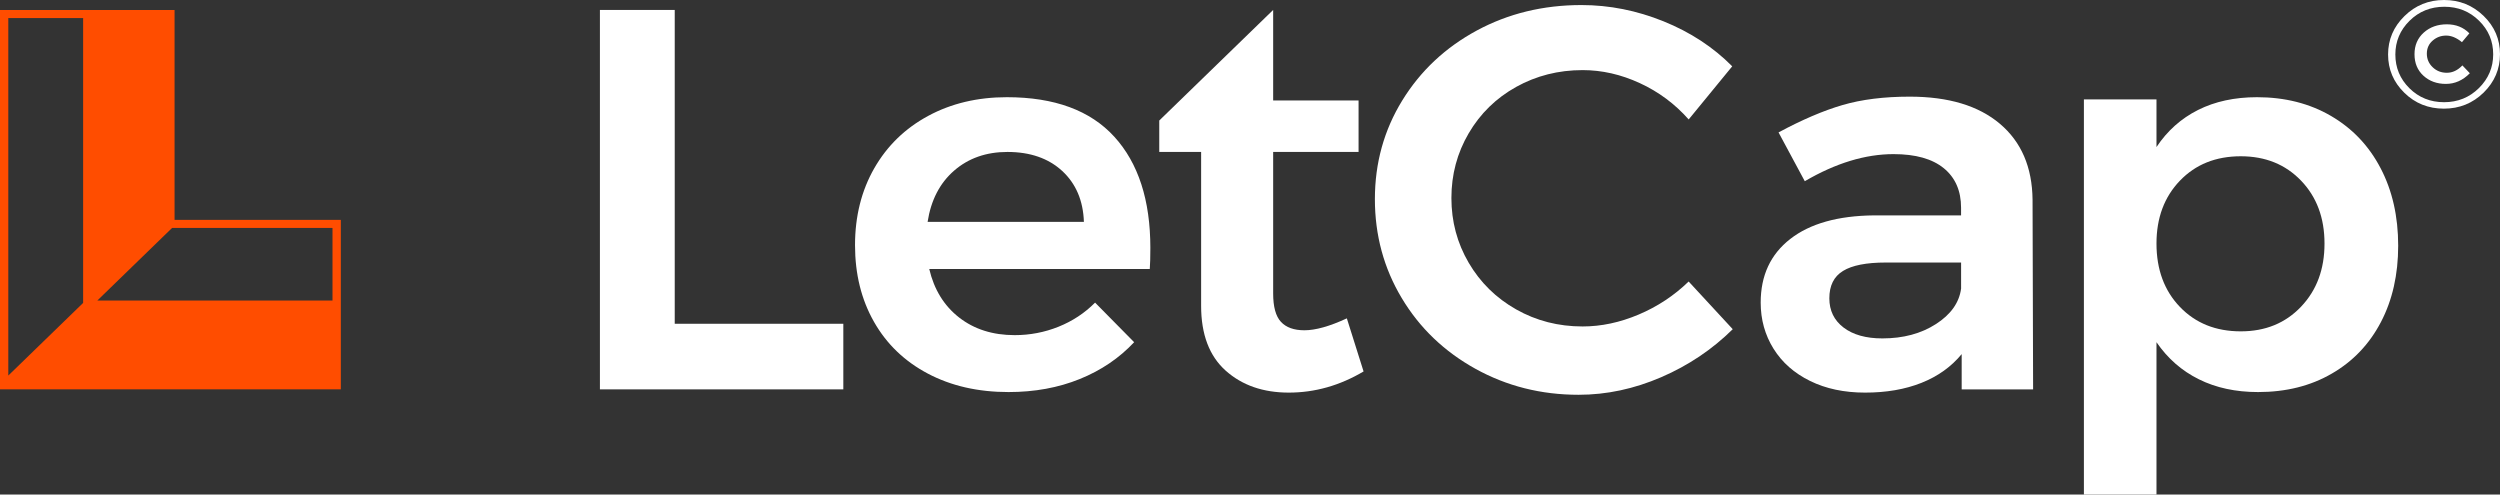 <svg width="91" height="18" viewBox="0 0 91 18" fill="none" xmlns="http://www.w3.org/2000/svg">
<rect x="0" y="0" width="91" height="18" fill="#333333" stroke="none"/>
<path d="M24.56 0.362H21.837V14.173H30.697V11.785H24.56V0.362Z" fill="white"/>
<path d="M36.65 3.538C35.58 3.538 34.625 3.765 33.785 4.219C32.945 4.672 32.292 5.307 31.824 6.123C31.357 6.938 31.123 7.873 31.123 8.924C31.123 9.977 31.353 10.907 31.814 11.716C32.274 12.525 32.928 13.153 33.775 13.6C34.621 14.047 35.6 14.271 36.711 14.271C37.659 14.271 38.523 14.113 39.302 13.797C40.081 13.482 40.741 13.035 41.283 12.456L39.861 11.015C39.482 11.397 39.038 11.689 38.53 11.893C38.022 12.097 37.49 12.199 36.935 12.199C36.135 12.199 35.462 11.985 34.913 11.558C34.364 11.13 34.001 10.541 33.825 9.792H41.852C41.865 9.621 41.873 9.365 41.873 9.022C41.873 7.287 41.436 5.938 40.562 4.978C39.688 4.019 38.384 3.538 36.65 3.538ZM33.765 8.076C33.887 7.287 34.208 6.665 34.73 6.211C35.252 5.758 35.899 5.531 36.671 5.531C37.496 5.531 38.161 5.761 38.662 6.221C39.163 6.682 39.427 7.3 39.454 8.076H33.765V8.076Z" fill="white"/>
<path d="M47.48 12.022C47.101 12.022 46.816 11.92 46.627 11.716C46.437 11.513 46.343 11.167 46.343 10.681V5.531H49.452V3.657H46.343V0.362L42.197 4.387V5.531H43.721V11.134C43.721 12.173 44.019 12.959 44.615 13.492C45.211 14.024 45.977 14.291 46.912 14.291C47.859 14.291 48.767 14.035 49.634 13.521L49.025 11.588C48.401 11.877 47.887 12.022 47.48 12.022Z" fill="white"/>
<path d="M59.649 11.449C58.964 11.739 58.284 11.883 57.607 11.883C56.726 11.883 55.92 11.677 55.188 11.262C54.456 10.848 53.881 10.282 53.461 9.565C53.041 8.848 52.831 8.063 52.831 7.208C52.831 6.353 53.041 5.568 53.461 4.851C53.881 4.134 54.456 3.572 55.188 3.164C55.92 2.757 56.726 2.552 57.607 2.552C58.311 2.552 59.005 2.71 59.69 3.026C60.374 3.341 60.967 3.782 61.468 4.348L63.053 2.414C62.362 1.716 61.528 1.171 60.553 0.776C59.577 0.382 58.582 0.184 57.566 0.184C56.17 0.184 54.9 0.493 53.755 1.111C52.61 1.73 51.706 2.578 51.042 3.657C50.379 4.735 50.046 5.932 50.046 7.247C50.046 8.563 50.372 9.763 51.022 10.848C51.671 11.934 52.566 12.792 53.704 13.423C54.842 14.054 56.094 14.37 57.463 14.37C58.479 14.37 59.482 14.156 60.471 13.729C61.459 13.302 62.326 12.72 63.072 11.983L61.467 10.247C60.939 10.759 60.333 11.16 59.649 11.449Z" fill="white"/>
<path d="M72.796 4.505C72.017 3.847 70.924 3.518 69.514 3.518C68.58 3.518 67.763 3.62 67.066 3.824C66.368 4.028 65.593 4.36 64.739 4.82L65.694 6.596C66.818 5.939 67.895 5.61 68.925 5.61C69.724 5.61 70.333 5.78 70.754 6.123C71.173 6.465 71.383 6.945 71.383 7.563V7.84H68.213C66.9 7.853 65.883 8.139 65.166 8.698C64.447 9.257 64.089 10.029 64.089 11.016C64.089 11.634 64.245 12.193 64.556 12.693C64.868 13.193 65.311 13.584 65.887 13.867C66.463 14.15 67.13 14.291 67.889 14.291C68.661 14.291 69.345 14.173 69.941 13.936C70.537 13.699 71.025 13.351 71.405 12.89V14.173H74.005L73.985 7.267C73.972 6.084 73.575 5.163 72.796 4.505ZM71.384 10.503C71.316 11.016 71.011 11.447 70.469 11.795C69.928 12.144 69.277 12.318 68.519 12.318C67.922 12.318 67.451 12.186 67.106 11.923C66.761 11.66 66.588 11.305 66.588 10.858C66.588 10.398 66.753 10.065 67.086 9.862C67.418 9.658 67.936 9.556 68.64 9.556H71.384V10.503Z" fill="white"/>
<path d="M84.846 4.219C84.067 3.765 83.17 3.538 82.154 3.538C81.341 3.538 80.626 3.693 80.01 4.002C79.393 4.312 78.889 4.761 78.496 5.353V3.617H75.854V18H78.496V12.456C78.903 13.048 79.417 13.499 80.041 13.807C80.664 14.117 81.382 14.271 82.194 14.271C83.21 14.271 84.105 14.048 84.876 13.6C85.649 13.154 86.244 12.528 86.664 11.726C87.084 10.924 87.294 9.996 87.294 8.944C87.294 7.879 87.081 6.938 86.654 6.123C86.228 5.307 85.625 4.672 84.846 4.219ZM83.759 11.163C83.19 11.762 82.459 12.061 81.564 12.061C80.656 12.061 79.919 11.765 79.35 11.173C78.781 10.581 78.496 9.812 78.496 8.864C78.496 7.93 78.781 7.168 79.35 6.576C79.919 5.984 80.656 5.688 81.564 5.688C82.459 5.688 83.19 5.984 83.759 6.576C84.328 7.168 84.612 7.931 84.612 8.864C84.613 9.799 84.328 10.565 83.759 11.163Z" fill="white"/>
<path d="M6.354 8.002V0.363H0V14.172H12.406V8.002H6.354ZM12.103 10.94H3.542L6.265 8.296H12.103V10.94ZM0.302 0.658H3.026V11.026L0.302 13.67V0.658Z" fill="#FF4D00"/>
<path d="M90.404 0.579C90.801 0.965 91 1.43 91 1.972C91 2.515 90.801 2.981 90.404 3.371C90.006 3.76 89.524 3.955 88.957 3.955C88.391 3.955 87.91 3.762 87.517 3.376C87.123 2.99 86.926 2.526 86.926 1.983C86.926 1.441 87.125 0.975 87.523 0.585C87.92 0.195 88.401 0 88.963 0C89.526 0 90.005 0.193 90.404 0.579ZM90.232 3.207C90.578 2.864 90.752 2.455 90.752 1.978C90.752 1.5 90.581 1.092 90.237 0.754C89.894 0.415 89.473 0.246 88.974 0.246C88.475 0.246 88.053 0.416 87.708 0.756C87.363 1.097 87.191 1.507 87.191 1.985C87.191 2.464 87.362 2.873 87.703 3.212C88.045 3.55 88.465 3.72 88.964 3.72C89.462 3.72 89.885 3.549 90.232 3.207ZM89.902 2.666C89.648 2.925 89.357 3.054 89.03 3.054C88.704 3.054 88.432 2.955 88.214 2.757C87.996 2.558 87.888 2.297 87.888 1.973C87.888 1.649 88.001 1.387 88.225 1.186C88.45 0.986 88.73 0.885 89.064 0.885C89.397 0.885 89.671 0.995 89.885 1.213L89.615 1.535C89.42 1.375 89.228 1.295 89.041 1.295C88.853 1.295 88.689 1.356 88.549 1.478C88.408 1.6 88.337 1.758 88.337 1.953C88.337 2.148 88.408 2.312 88.549 2.447C88.689 2.582 88.862 2.649 89.066 2.649C89.271 2.649 89.459 2.56 89.631 2.381L89.902 2.666Z" fill="white"/>
</svg>
